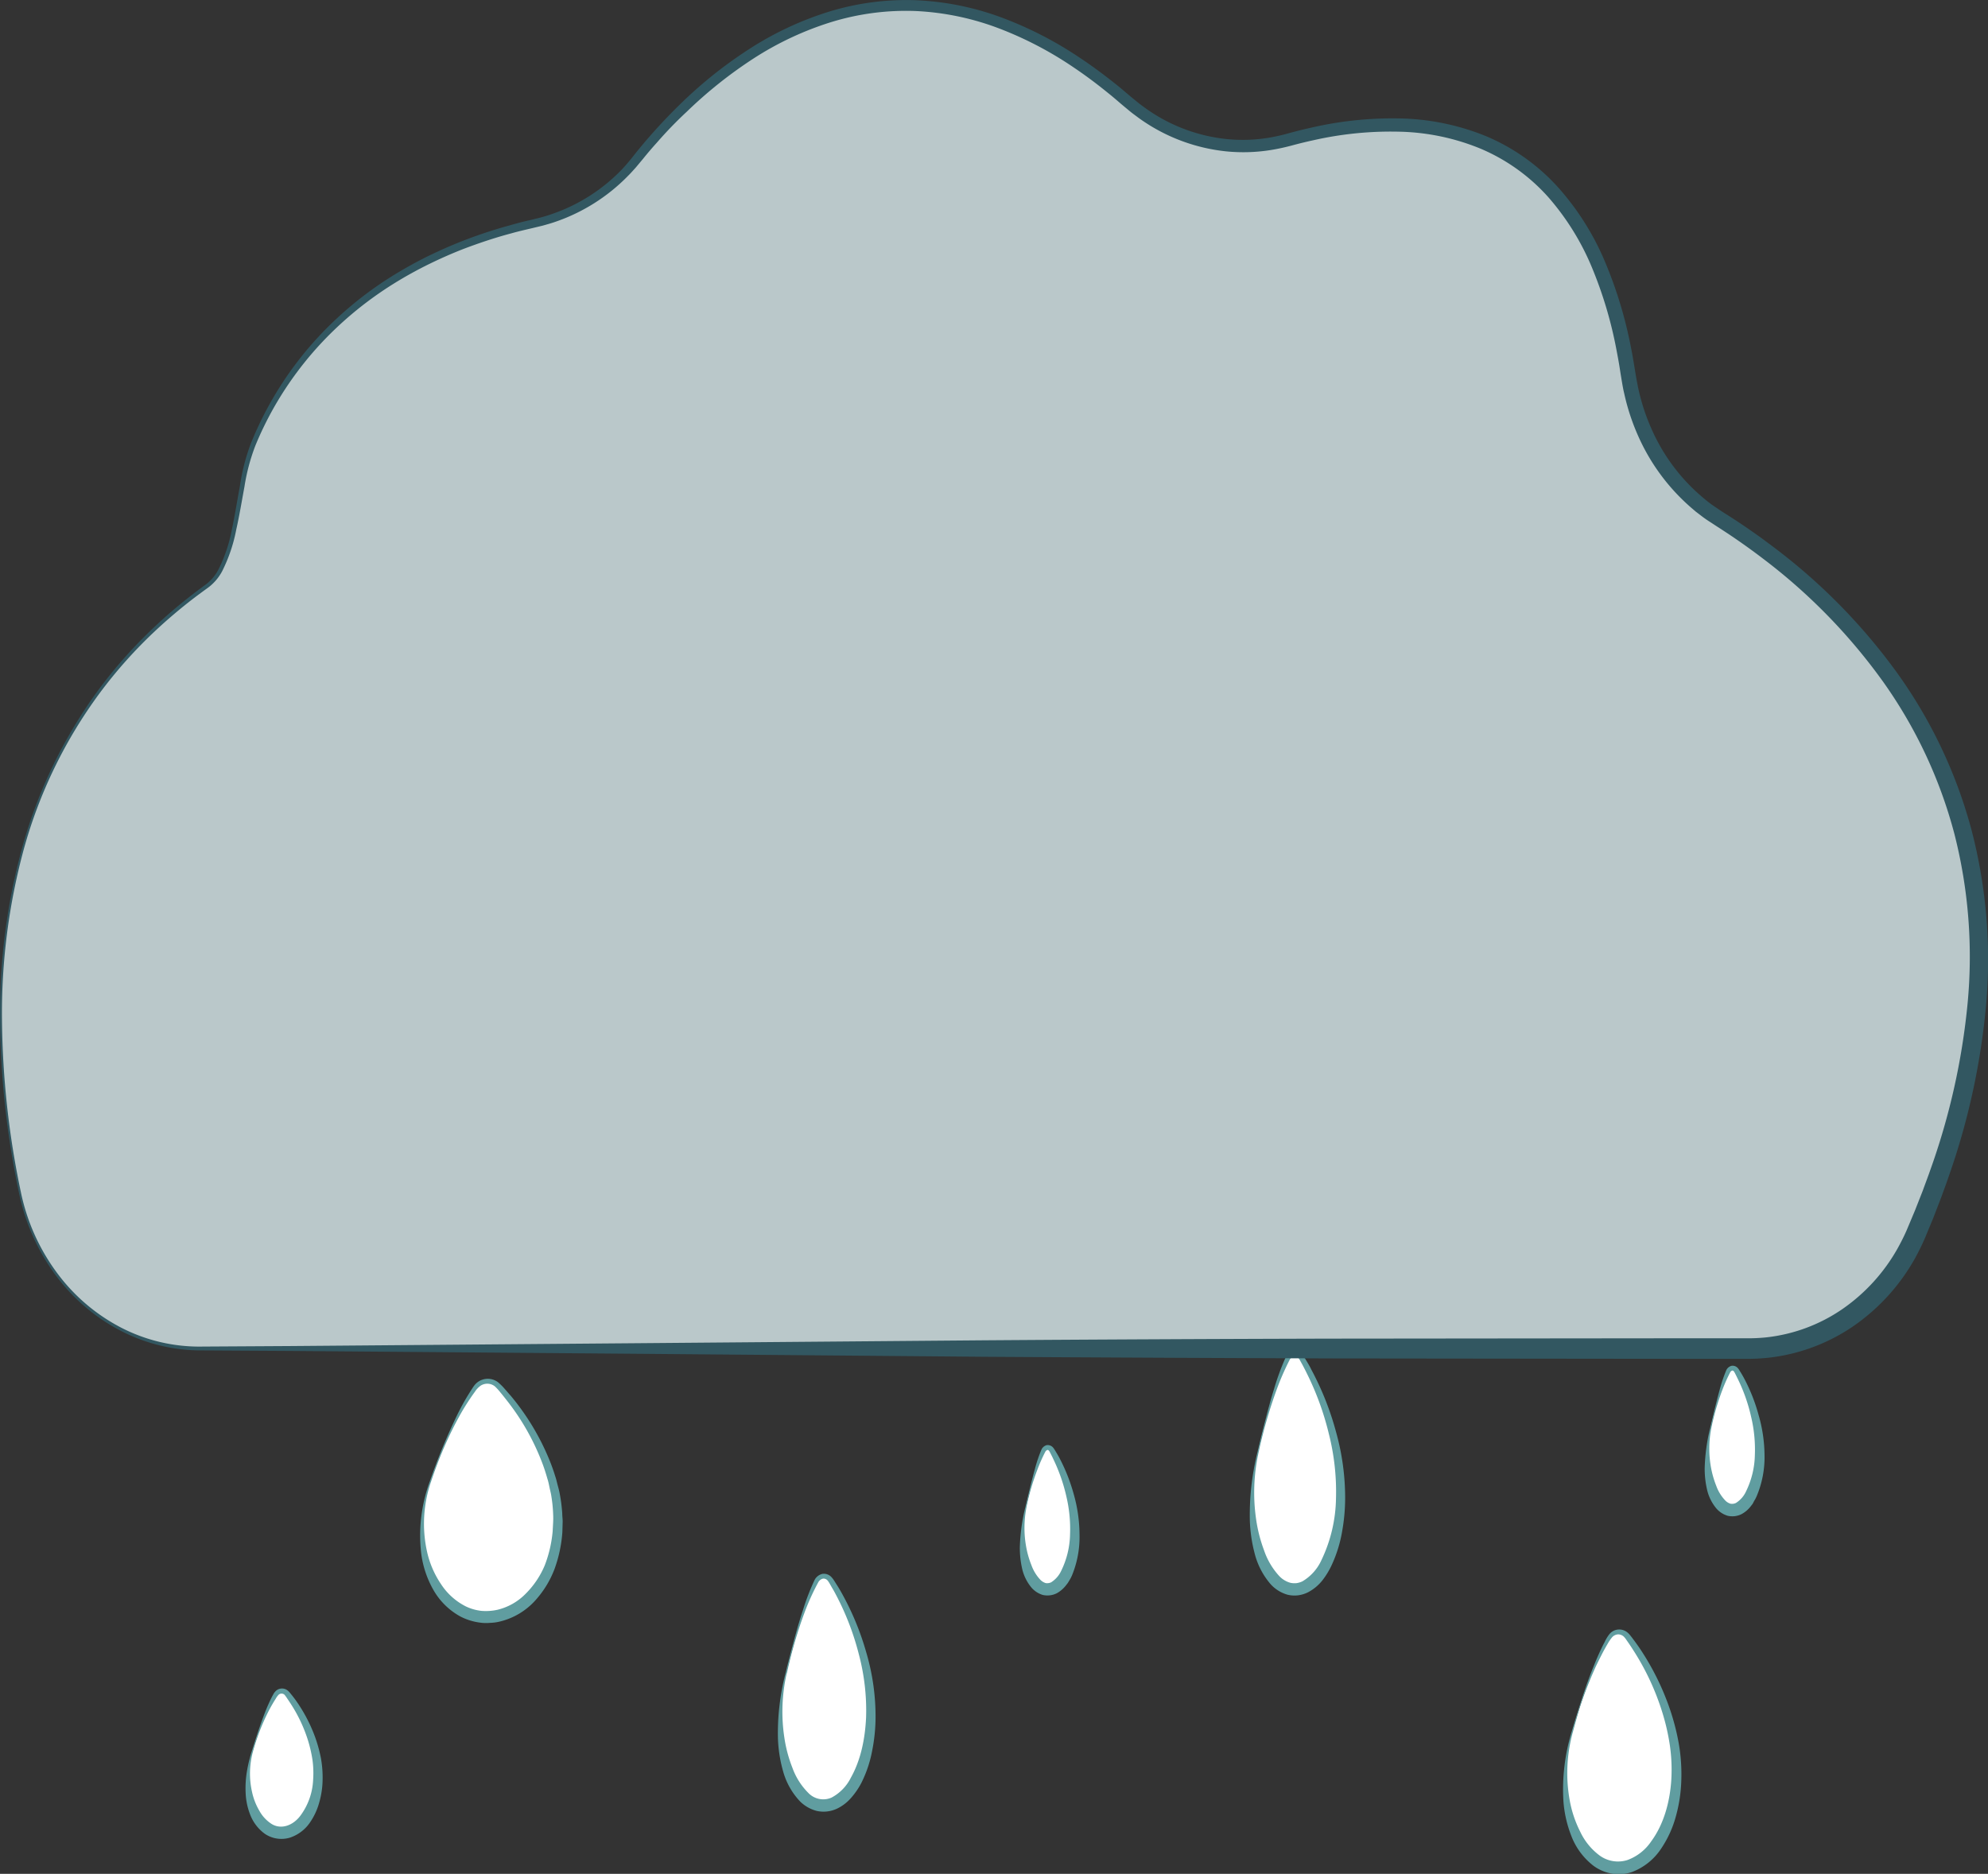 <svg xmlns="http://www.w3.org/2000/svg" viewBox="0 0 503.61 474.77"><rect x="0" y="0" width="503.61" height="474.77" fill="#333333" stroke="none"/><defs><style>.cls-1{fill:#fff;}.cls-2{fill:#609da0;}.cls-3{fill:#bac8ca;}.cls-4{fill:#325761;}</style></defs><g id="圖層_2" data-name="圖層 2"><g id="圖層_7" data-name="圖層 7"><path class="cls-1" d="M109.07,375.26c4.48-12.94,8.68-20,11.34-23.66a3.74,3.74,0,0,1,5.87-.35A60.48,60.48,0,0,1,139.86,375c5.37,19-4.58,34.68-16.55,34.68S102.65,393.85,109.07,375.26Z"/><path class="cls-2" d="M108.93,375.21a154.27,154.27,0,0,1,7.08-17.1c.69-1.38,1.43-2.75,2.22-4.08.4-.67.81-1.33,1.24-2,.23-.33.4-.64.68-1a4.29,4.29,0,0,1,6-.83,14.81,14.81,0,0,1,1.73,1.72c.52.58,1,1.17,1.54,1.76a61.83,61.83,0,0,1,9.67,16c.6,1.44,1.13,2.93,1.59,4.43.26.74.41,1.52.62,2.28s.41,1.53.54,2.31a41.4,41.4,0,0,1,.59,4.72c0,.79.14,1.58.1,2.38l-.07,2.39a34.19,34.19,0,0,1-2,9.38,25.09,25.09,0,0,1-5.16,8.25,17.62,17.62,0,0,1-8.6,5,11.51,11.51,0,0,1-2.54.35,10.52,10.52,0,0,1-2.57-.06,14.88,14.88,0,0,1-4.89-1.51,17.59,17.59,0,0,1-7-6.93,25.21,25.21,0,0,1-3-9.1A39.67,39.67,0,0,1,108.93,375.21Zm.29.1a32.72,32.72,0,0,0-1,18,23.92,23.92,0,0,0,3.52,8.08A16.18,16.18,0,0,0,118,407a12.07,12.07,0,0,0,3.92,1.13,13.84,13.84,0,0,0,4.06-.26,14.84,14.84,0,0,0,7.18-4.07A22.29,22.29,0,0,0,138,396.6,31.75,31.75,0,0,0,140,388l.12-2.22a20.93,20.93,0,0,0,0-2.24,35.47,35.47,0,0,0-.45-4.46c-.1-.74-.31-1.46-.46-2.2s-.29-1.47-.53-2.19c-.41-1.45-.87-2.89-1.42-4.3a59.9,59.9,0,0,0-9-15.74c-.47-.6-.94-1.2-1.43-1.78a14.82,14.82,0,0,0-1.46-1.61,3.08,3.08,0,0,0-3.61-.18,5.55,5.55,0,0,0-1.44,1.52c-.45.62-.89,1.24-1.31,1.88-.85,1.27-1.66,2.57-2.41,3.91q-2.23,4-4.08,8.27C111.28,369.5,110.2,372.39,109.22,375.31Z"/><path class="cls-1" d="M199.18,423.94c3-12.59,5.78-19.49,7.55-23,1-1.94,2.8-2.09,3.9-.33a68.47,68.47,0,0,1,9.05,23.14c3.57,18.47-3.05,33.74-11,33.74S194.91,442,199.18,423.94Z"/><path class="cls-2" d="M199,423.91c.65-2.67,1.34-5.32,2.06-8s1.46-5.3,2.33-7.91a57.82,57.82,0,0,1,3-7.76,3,3,0,0,1,2-1.49,2.64,2.64,0,0,1,2.38,1,4.21,4.21,0,0,1,.38.48l.28.44.56.88c.37.58.73,1.18,1.07,1.78a70.14,70.14,0,0,1,6.39,15.34,57.28,57.28,0,0,1,2.35,16.55,44.21,44.21,0,0,1-.87,8.41,30.68,30.68,0,0,1-2.75,8.14,19.08,19.08,0,0,1-2.52,3.68,11,11,0,0,1-3.76,2.86,8,8,0,0,1-5,.51,9.31,9.31,0,0,1-4.23-2.41,18.15,18.15,0,0,1-4.31-7.69,35,35,0,0,1-1.29-8.37A60.7,60.7,0,0,1,199,423.91Zm.29.07a43.67,43.67,0,0,0-.6,16.22,34.27,34.27,0,0,0,2.05,7.7,17.2,17.2,0,0,0,4,6.33,5.22,5.22,0,0,0,5.9,1.22,11.5,11.5,0,0,0,4.93-5.1c2.52-4.49,3.58-9.89,3.83-15.2a55.42,55.42,0,0,0-1.83-16,68.1,68.1,0,0,0-5.82-15.13c-.31-.6-.64-1.2-1-1.79l-.5-.88-.26-.44a4.15,4.15,0,0,0-.24-.34,1.39,1.39,0,0,0-1.21-.61,1.83,1.83,0,0,0-1.22.88,59.64,59.64,0,0,0-3.38,7.37A111.64,111.64,0,0,0,199.33,424Z"/><path class="cls-1" d="M318.62,368.24c2.91-12.94,5.65-20,7.38-23.66.95-2,2.73-2.15,3.81-.35a72.55,72.55,0,0,1,8.84,23.8c3.5,19-3,34.67-10.77,34.67S314.44,386.84,318.62,368.24Z"/><path class="cls-2" d="M318.48,368.21c.63-2.72,1.3-5.44,2-8.14s1.41-5.42,2.25-8.09a63.49,63.49,0,0,1,2.93-8,3,3,0,0,1,1.93-1.62,2.54,2.54,0,0,1,2.44,1c.14.16.24.34.36.5l.28.45.55.91c.36.61.71,1.22,1,1.84a74.07,74.07,0,0,1,6.23,15.73,62.11,62.11,0,0,1,2.31,16.85,48.35,48.35,0,0,1-.8,8.56,33.41,33.41,0,0,1-2.61,8.33A19.88,19.88,0,0,1,335,400.4a11.41,11.41,0,0,1-3.71,3.06,8.07,8.07,0,0,1-2.49.74,7.56,7.56,0,0,1-2.64-.16,9.14,9.14,0,0,1-4.23-2.61,19.06,19.06,0,0,1-4.12-7.94,37.25,37.25,0,0,1-1.2-8.53A66.13,66.13,0,0,1,318.48,368.21Zm.29.07a47,47,0,0,0-.58,16.54,37.15,37.15,0,0,0,2,7.9,18.32,18.32,0,0,0,3.89,6.61,6.16,6.16,0,0,0,2.83,1.7,4.85,4.85,0,0,0,1.52.08,5,5,0,0,0,1.51-.46,12,12,0,0,0,4.83-5.41,37.48,37.48,0,0,0,3.67-15.61,59.61,59.61,0,0,0-1.8-16.31,72.44,72.44,0,0,0-5.67-15.53c-.3-.62-.62-1.23-.94-1.84l-.5-.91-.25-.45a3.22,3.22,0,0,0-.24-.36,1.27,1.27,0,0,0-1.19-.62,1.88,1.88,0,0,0-1.19,1,67.27,67.27,0,0,0-3.3,7.6A120.63,120.63,0,0,0,318.77,368.28Z"/><path class="cls-1" d="M398.3,438.77c3.66-12.95,7.1-20,9.28-23.67a2.75,2.75,0,0,1,4.81-.34,64.55,64.55,0,0,1,11.12,23.79c4.39,19-3.75,34.68-13.56,34.68S393,457.36,398.3,438.77Z"/><path class="cls-2" d="M398.16,438.72q1.23-4.22,2.6-8.38c.9-2.79,1.87-5.55,3-8.27.54-1.37,1.12-2.72,1.75-4.06.31-.66.63-1.32,1-2a10,10,0,0,1,1.21-2,3.23,3.23,0,0,1,4.76-.21,4.89,4.89,0,0,1,.44.47l.35.44.67.89q.66.89,1.29,1.8a65.92,65.92,0,0,1,7.88,15.88,59.06,59.06,0,0,1,2.2,8.66,45.47,45.47,0,0,1,.61,9,37.89,37.89,0,0,1-1.31,9,27.46,27.46,0,0,1-3.78,8.4,15.35,15.35,0,0,1-7.51,6,10.57,10.57,0,0,1-5.06.36,11.13,11.13,0,0,1-4.62-2,17.34,17.34,0,0,1-5.59-7.56,30.07,30.07,0,0,1-2-8.84A50.1,50.1,0,0,1,398.16,438.72Zm.29.09a38.91,38.91,0,0,0-.82,17.22,28.86,28.86,0,0,0,2.65,8,16,16,0,0,0,5,6.13,7.9,7.9,0,0,0,7,1.1,12.4,12.4,0,0,0,6-4.71c3.24-4.4,4.77-10.1,5.11-15.74a43.43,43.43,0,0,0-.36-8.52,55.6,55.6,0,0,0-1.91-8.39,64.19,64.19,0,0,0-7.27-15.65c-.39-.62-.78-1.22-1.19-1.82l-.62-.89a5.44,5.44,0,0,0-.6-.78,2.08,2.08,0,0,0-1.5-.67,2.19,2.19,0,0,0-1.53.71,10.7,10.7,0,0,0-1.16,1.7c-.37.62-.72,1.25-1.07,1.89q-1,1.92-1.95,3.9c-1.2,2.66-2.3,5.37-3.28,8.12S399.23,436,398.45,438.81Z"/><path class="cls-1" d="M259.88,382c1.72-7.79,3.33-12.07,4.36-14.25.56-1.2,1.61-1.29,2.25-.21a44.11,44.11,0,0,1,5.22,14.33c2.07,11.44-1.76,20.88-6.36,20.88S257.41,393.15,259.88,382Z"/><path class="cls-2" d="M259.73,381.92c.79-3.26,1.55-6.53,2.45-9.78a36.44,36.44,0,0,1,1.64-4.85,2.06,2.06,0,0,1,1.28-1.13,1.78,1.78,0,0,1,1.73.67,3.43,3.43,0,0,1,.24.33l.17.27.33.55c.23.37.44.73.65,1.11a45.61,45.61,0,0,1,3.79,9.5,38.12,38.12,0,0,1,1.46,10.22,25.57,25.57,0,0,1-1.93,10.39l-.3.63-.36.62-.37.61-.45.58a7.61,7.61,0,0,1-2.38,2.05,5.32,5.32,0,0,1-3.53.41,6.16,6.16,0,0,1-2.79-1.79,11.44,11.44,0,0,1-2.47-5.06,24,24,0,0,1-.54-5.24A48.29,48.29,0,0,1,259.73,381.92Zm.29.06a26.8,26.8,0,0,0-.07,9.9,23.5,23.5,0,0,0,1.32,4.63,10.66,10.66,0,0,0,2.25,3.72,3.2,3.2,0,0,0,1.39.87,2.39,2.39,0,0,0,1.37-.2,6.88,6.88,0,0,0,2.59-3,21.88,21.88,0,0,0,2.2-9.13,35.72,35.72,0,0,0-.95-9.69,44,44,0,0,0-3.24-9.3q-.25-.56-.54-1.11l-.28-.55-.14-.27a1.22,1.22,0,0,0-.12-.19c-.17-.24-.32-.31-.45-.3a.93.93,0,0,0-.55.48,39.29,39.29,0,0,0-2,4.51A59.62,59.62,0,0,0,260,382Z"/><path class="cls-1" d="M433.36,361.84c1.72-7.79,3.34-12.06,4.36-14.24.56-1.21,1.62-1.3,2.26-.21a44.49,44.49,0,0,1,5.22,14.33c2.06,11.43-1.76,20.88-6.37,20.88S430.89,373,433.36,361.84Z"/><path class="cls-2" d="M433.22,361.81c.79-3.26,1.54-6.53,2.44-9.78a39,39,0,0,1,1.64-4.85,2.06,2.06,0,0,1,1.29-1.12,1.74,1.74,0,0,1,1.72.66,2.29,2.29,0,0,1,.24.33l.17.28.34.54c.22.37.43.74.64,1.11a44.94,44.94,0,0,1,3.79,9.51A37.66,37.66,0,0,1,447,368.7,25.45,25.45,0,0,1,445,379.1l-.3.63-.36.61L444,381l-.45.58a7.27,7.27,0,0,1-2.38,2.05,5.24,5.24,0,0,1-3.52.41,6.14,6.14,0,0,1-2.8-1.79,11.39,11.39,0,0,1-2.46-5.05,23.52,23.52,0,0,1-.55-5.24A48.3,48.3,0,0,1,433.22,361.81Zm.29.07a26.75,26.75,0,0,0-.08,9.89,24.2,24.2,0,0,0,1.32,4.63,10.58,10.58,0,0,0,2.26,3.72,3.06,3.06,0,0,0,1.39.87,2.29,2.29,0,0,0,1.36-.2,6.78,6.78,0,0,0,2.59-3,21.93,21.93,0,0,0,2.2-9.14,35.76,35.76,0,0,0-.95-9.69,43.44,43.44,0,0,0-3.23-9.3l-.54-1.11-.28-.55-.15-.27c0-.06-.07-.14-.11-.19-.17-.24-.32-.3-.45-.29a.85.85,0,0,0-.55.47,41.14,41.14,0,0,0-2,4.51A60.73,60.73,0,0,0,433.51,361.88Z"/><path class="cls-1" d="M64,443.63c2.3-7.79,4.46-12.07,5.83-14.25a1.76,1.76,0,0,1,3-.21,38.33,38.33,0,0,1,7,14.33c2.76,11.43-2.36,20.88-8.52,20.88S60.66,454.83,64,443.63Z"/><path class="cls-2" d="M63.82,443.59c1.07-3.4,2.16-6.79,3.47-10.12.33-.83.69-1.66,1.07-2.47.19-.41.39-.82.6-1.22l.33-.6a3,3,0,0,1,.47-.64,2.29,2.29,0,0,1,3.23-.13,4.36,4.36,0,0,1,.53.57l.43.53c.29.36.56.72.83,1.08a39.37,39.37,0,0,1,5.08,9.62,36.49,36.49,0,0,1,1.45,5.31,27.83,27.83,0,0,1,.41,5.55,21.73,21.73,0,0,1-.84,5.58,16.66,16.66,0,0,1-2.46,5.25,9.9,9.9,0,0,1-5,3.7,7.48,7.48,0,0,1-6.36-1,10.78,10.78,0,0,1-3.66-4.77,16.91,16.91,0,0,1-1.17-5.54,25.42,25.42,0,0,1,.32-5.46A37,37,0,0,1,63.82,443.59Zm.29.08a21.09,21.09,0,0,0-.25,10.4,15.89,15.89,0,0,0,1.82,4.67,9.27,9.27,0,0,0,3.06,3.34c2.39,1.53,5.4.52,7.32-2A16.45,16.45,0,0,0,79.32,451a24.8,24.8,0,0,0-.16-5.09,34.16,34.16,0,0,0-1.15-5,37.78,37.78,0,0,0-4.46-9.39c-.24-.37-.48-.73-.73-1.09a11.29,11.29,0,0,0-.71-1,1.09,1.09,0,0,0-1.57,0,5.08,5.08,0,0,0-.71,1c-.24.37-.47.74-.69,1.12-.45.75-.87,1.53-1.27,2.32A53.92,53.92,0,0,0,64.11,443.67Z"/><path class="cls-3" d="M5.05,302.17C-4.84,254.73-4,189,52.56,148.38c7.7-5.52,7.55-25.65,11.16-34.85C70.62,96,88.85,67,135.58,56.53a45.93,45.93,0,0,0,25.76-16.24c19.1-23.78,65.25-65.92,124.25-14.53C297,35.7,312,39.43,326.2,35.48c28.75-8,76-9.73,86.34,59.85,2.22,15,10.43,28.24,22.6,35.85,34.33,21.47,95.16,76.63,50.21,181.44-7.62,17.77-24.18,29.05-42.29,29.05H50.65C28.78,341.67,9.87,325.25,5.05,302.17Z"/><path class="cls-4" d="M4.81,302.22A220.46,220.46,0,0,1,0,258.47a158.9,158.9,0,0,1,5.59-43.61,123.29,123.29,0,0,1,19-39.59,118.93,118.93,0,0,1,14.63-16.52q4-3.78,8.36-7.21c1.44-1.15,2.91-2.25,4.4-3.34a11.11,11.11,0,0,0,3.4-4A38.49,38.49,0,0,0,58.77,134c.76-3.57,1.32-7.19,2-10.82a51.19,51.19,0,0,1,2.76-10.77A87.84,87.84,0,0,1,81.42,84.53,92.29,92.29,0,0,1,98.55,70.45,106.65,106.65,0,0,1,108.22,65c3.33-1.62,6.72-3.12,10.18-4.42s7-2.47,10.55-3.43c1.78-.52,3.58-1,5.37-1.39L137,55.1c.86-.25,1.73-.48,2.57-.79a44.59,44.59,0,0,0,18-11.41A54,54,0,0,0,161,38.82q1.74-2.16,3.56-4.25,3.66-4.18,7.64-8.07a110.83,110.83,0,0,1,17.34-13.91,82.06,82.06,0,0,1,20.16-9.54,66.77,66.77,0,0,1,22.16-3,71.08,71.08,0,0,1,21.93,4.41A94.72,94.72,0,0,1,273.64,14.7c3.1,2.06,6.08,4.28,9,6.61,1.45,1.14,2.85,2.39,4.26,3.55.69.55,1.37,1.14,2.08,1.67s1.43,1.06,2.16,1.55a42.73,42.73,0,0,0,19.78,7.17,40.53,40.53,0,0,0,10.55-.36,50,50,0,0,0,5.21-1.19c1.8-.49,3.6-.94,5.42-1.34A91.61,91.61,0,0,1,354.31,30a61,61,0,0,1,22.07,4.47A51.52,51.52,0,0,1,394.8,47.57a67.82,67.82,0,0,1,11.93,19.09,108.54,108.54,0,0,1,6.44,21.41c.75,3.64,1.19,7.4,1.95,10.79a52.37,52.37,0,0,0,3.36,10.06A47.91,47.91,0,0,0,431,125.74l1,.85,1,.79c.69.54,1.42,1,2.16,1.51s1.49,1,2.28,1.48l2.34,1.51c3.1,2.05,6.14,4.18,9.1,6.43A149.15,149.15,0,0,1,480.24,170a122.37,122.37,0,0,1,19.18,40.23,130.12,130.12,0,0,1,3.7,44.45,179.37,179.37,0,0,1-9.5,43.5c-.59,1.76-1.25,3.49-1.88,5.24l-2,5.19-2.13,5.14c-.76,1.76-1.62,3.49-2.55,5.17a51.23,51.23,0,0,1-15.44,17A47.29,47.29,0,0,1,448,344a49.18,49.18,0,0,1-5.77.28H425.74l-88.08-.1q-44-.15-88.07-.42L161.51,343l-88.08-.72-22-.13a44.36,44.36,0,0,1-21.36-5.25,48,48,0,0,1-16.49-14.53A52.89,52.89,0,0,1,4.81,302.22Zm.49-.11A52,52,0,0,0,14.08,322a47.26,47.26,0,0,0,16.33,14.23,43.24,43.24,0,0,0,21,4.94l22-.13,88.08-.72,88.08-.74q44-.31,88.07-.42l88.08-.09h16.52a44.52,44.52,0,0,0,5.21-.23,42.14,42.14,0,0,0,19.26-7.16,46.15,46.15,0,0,0,13.95-15.29c.85-1.52,1.64-3.08,2.34-4.68l2.1-5,2-5.08c.61-1.7,1.27-3.4,1.86-5.11a174.52,174.52,0,0,0,9.48-42.28,125.68,125.68,0,0,0-3.33-42.91,118.36,118.36,0,0,0-18.3-38.92,145,145,0,0,0-30.26-30.92c-2.88-2.2-5.84-4.3-8.85-6.31l-2.28-1.49c-.76-.48-1.53-1-2.34-1.52s-1.59-1.07-2.34-1.66l-1.14-.87-1.09-.93A51.76,51.76,0,0,1,415,110.48a55.62,55.62,0,0,1-3.55-10.81c-.23-.92-.39-1.85-.55-2.79s-.31-1.85-.45-2.74c-.26-1.79-.59-3.57-.93-5.35a104.83,104.83,0,0,0-6.12-20.72A64.63,64.63,0,0,0,392.2,49.93a48.07,48.07,0,0,0-17.15-12.27,57.36,57.36,0,0,0-20.83-4.3,88.82,88.82,0,0,0-21.46,2.16q-2.64.57-5.27,1.28A54.22,54.22,0,0,1,322,38a43.82,43.82,0,0,1-11.38.35,45.91,45.91,0,0,1-21.17-7.77c-.79-.53-1.54-1.11-2.3-1.67s-1.47-1.19-2.21-1.79c-1.42-1.18-2.75-2.38-4.18-3.51-2.81-2.29-5.72-4.47-8.72-6.49a91.88,91.88,0,0,0-19.17-10,68.16,68.16,0,0,0-21-4.33,64.5,64.5,0,0,0-21.28,2.8A80,80,0,0,0,191,14.75a111.67,111.67,0,0,0-17,13.53Q170,32,166.39,36.15q-1.81,2-3.54,4.15l-1.79,2.14c-.63.7-1.25,1.41-1.92,2.07a47,47,0,0,1-18.93,11.85c-.89.3-1.8.54-2.7.8l-2.71.65c-1.77.42-3.55.82-5.3,1.32-3.52.93-7,2.07-10.4,3.31s-6.76,2.7-10,4.27A101.75,101.75,0,0,0,99.53,72,91.3,91.3,0,0,0,82.59,85.66,87.11,87.11,0,0,0,69.5,103.05a85.49,85.49,0,0,0-4.79,9.81,50.5,50.5,0,0,0-2.79,10.49c-.67,3.6-1.26,7.23-2.07,10.83a40.12,40.12,0,0,1-3.57,10.54A12.44,12.44,0,0,1,52.56,149q-2.23,1.6-4.4,3.28c-2.88,2.26-5.67,4.62-8.35,7.11a118,118,0,0,0-14.63,16.32A120.51,120.51,0,0,0,6.07,215,158.65,158.65,0,0,0,.5,258.46,220.11,220.11,0,0,0,5.3,302.11Z"/></g></g></svg>